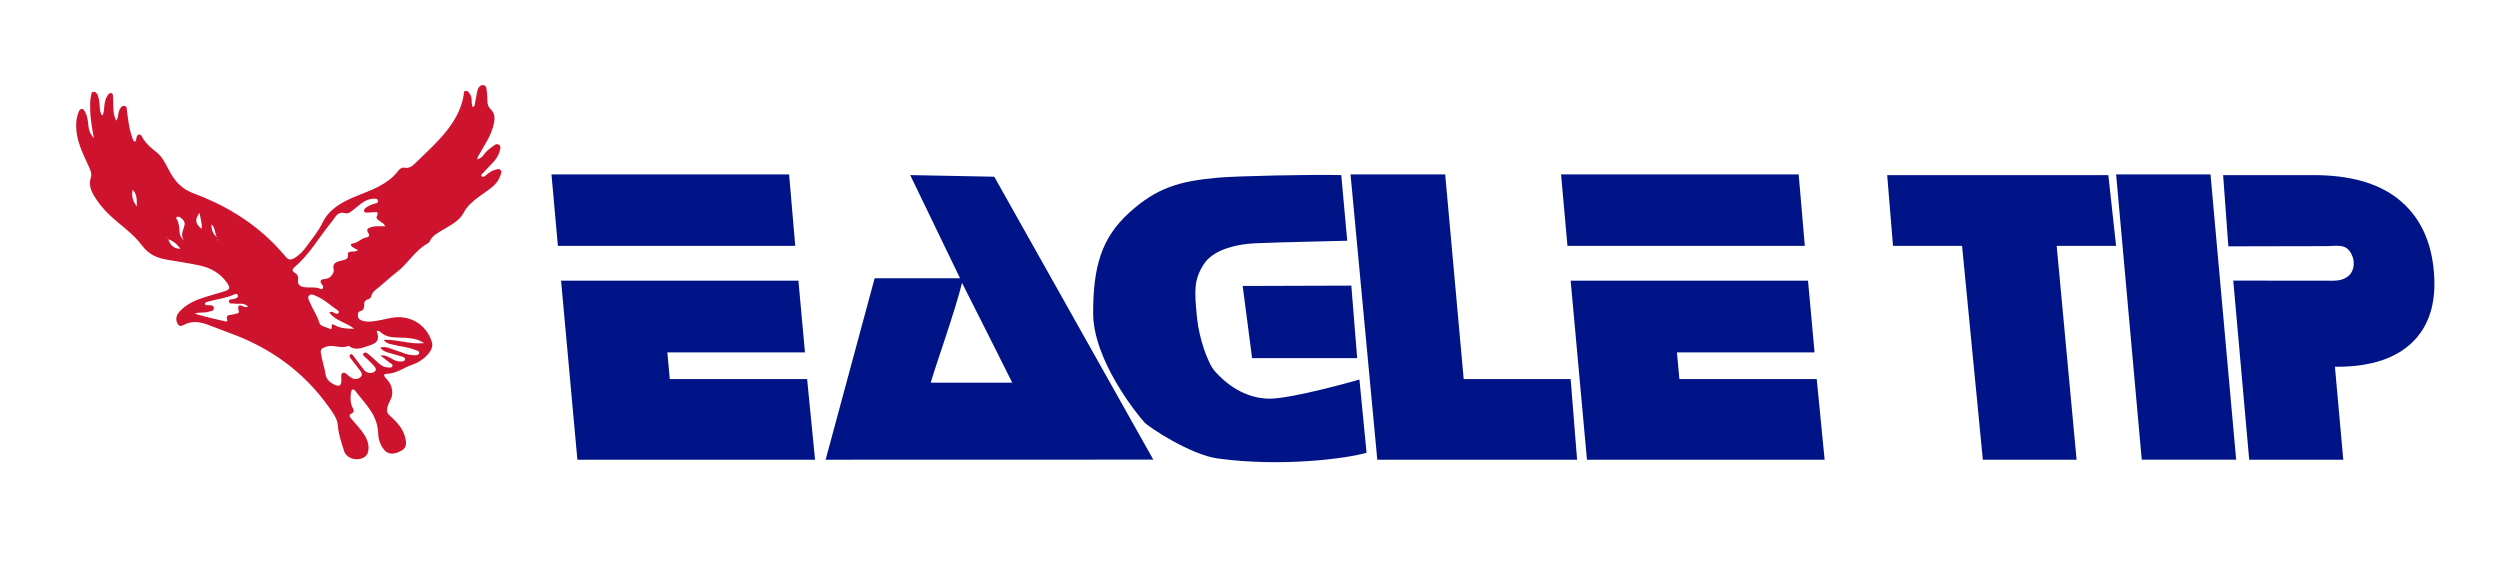<?xml version="1.0" encoding="utf-8"?>
<!-- Generator: Adobe Illustrator 16.0.0, SVG Export Plug-In . SVG Version: 6.00 Build 0)  -->
<!DOCTYPE svg PUBLIC "-//W3C//DTD SVG 1.1//EN" "http://www.w3.org/Graphics/SVG/1.1/DTD/svg11.dtd">
<svg version="1.1" id="Layer_1" xmlns="http://www.w3.org/2000/svg" xmlns:xlink="http://www.w3.org/1999/xlink" x="0px" y="0px"
	 width="170px" height="40px" viewBox="0 0 170 40" enable-background="new 0 0 170 40" xml:space="preserve">
<path fill="#001488" d="M92.442,25.81c0,0-4.628,1.33-6.171,1.299c-1.685-0.033-2.93-1.047-3.647-1.846
	c-0.511-0.57-1.095-2.316-1.224-3.627c-0.184-1.87-0.23-2.604,0.468-3.684c0.545-0.844,1.892-1.343,3.587-1.414
	c1.828-0.077,5.092-0.13,6.157-0.168l-0.406-4.464c-2-0.047-7.153,0.058-8.445,0.18c-2.572,0.242-4.093,0.667-5.991,2.391
	c-1.897,1.733-2.436,3.711-2.436,6.811c0,3.186,2.966,6.864,3.495,7.441c0.281,0.309,3.116,2.194,4.969,2.447
	c4.378,0.597,8.8,0,10.128-0.388L92.442,25.81z M85.143,24.354h7.144l-0.396-4.932l-7.389,0.024L85.143,24.354z"/>
<g>
	<path fill="#001488" d="M106.152,11.858h16.158l0.418,4.862h-16.141L106.152,11.858z"/>
	<path fill="#001488" d="M124.075,31.26h-16.162l-1.109-12.174h16.141l0.444,4.876h-9.357l0.166,1.815h9.339L124.075,31.26z"/>
</g>
<g>
	<path fill="#001488" d="M37.5,11.858h16.159l0.418,4.862h-16.14L37.5,11.858z"/>
	<path fill="#001488" d="M55.424,31.26H39.262l-1.109-12.174h16.14l0.445,4.876H45.38l0.166,1.815h9.338L55.424,31.26z"/>
</g>
<path fill="#001488" d="M67.61,12.016l-5.716-0.11l3.389,7.016h-5.808L56.142,31.26l22.283-0.006L67.61,12.016z M63.289,26.02
	c0.433-1.455,1.642-4.828,2.13-6.783c0.314,0.595,3.414,6.783,3.414,6.783H63.289z"/>
<path fill="#001488" d="M93.655,31.26l-1.819-19.401h6.437l1.258,13.919h7.273l0.439,5.482H93.655z"/>
<path fill="#001488" d="M128.328,11.907l0.397,4.814h4.696l1.412,14.539h6.375l-1.353-14.539h4.039l-0.527-4.814H128.328z"/>
<path fill="#001488" d="M143.896,11.858l1.743,19.401h6.42l-1.744-19.401H143.896z"/>
<path fill="#001488" d="M163.055,13.514c-1.371-1.075-3.285-1.607-5.745-1.607h-6.137l0.354,4.844l6.509-0.013
	c0.841,0.002,1.372-0.166,1.744,0.349c0.432,0.596,0.311,1.323-0.048,1.646c-0.45,0.405-0.975,0.355-1.487,0.354l-6.383-0.006
	l1.083,12.179h6.399l-0.569-6.32h0.129c2.362,0,4.119-0.6,5.253-1.782c1.143-1.19,1.574-2.875,1.309-5.054
	C165.225,16.129,164.428,14.599,163.055,13.514z"/>
<path fill-rule="evenodd" clip-rule="evenodd" fill="#CD132D" d="M6.382,9.394C6.259,8.689,6.149,8.105,6.135,7.51
	C6.127,7.177,6.114,6.843,6.19,6.516c0.025-0.111,0.013-0.274,0.192-0.274c0.146,0,0.214,0.12,0.264,0.237
	C6.753,6.725,6.759,6.99,6.783,7.251c0.02,0.203,0.011,0.414,0.172,0.615c0.133-0.23,0.115-0.467,0.143-0.691
	c0.03-0.251,0.083-0.492,0.233-0.703c0.057-0.08,0.117-0.167,0.234-0.14c0.129,0.029,0.11,0.143,0.118,0.236
	c0.036,0.454-0.021,0.916,0.11,1.363c0.023,0.078,0.061,0.152,0.107,0.271C8.069,7.979,8.01,7.74,8.096,7.545
	c0.072-0.163,0.145-0.37,0.368-0.342c0.205,0.026,0.15,0.233,0.171,0.375C8.717,8.14,8.772,8.706,8.957,9.248
	c0.049,0.139,0.066,0.297,0.206,0.388C9.197,9.61,9.229,9.6,9.235,9.58c0.057-0.152,0.026-0.392,0.201-0.428
	c0.186-0.04,0.241,0.201,0.326,0.327c0.234,0.348,0.535,0.602,0.871,0.86c0.477,0.368,0.689,0.964,0.992,1.478
	c0.354,0.601,0.812,1.059,1.506,1.317c2.079,0.773,3.955,1.879,5.511,3.458c0.284,0.289,0.555,0.59,0.814,0.898
	c0.157,0.187,0.307,0.193,0.514,0.083c0.362-0.189,0.63-0.482,0.858-0.793c0.394-0.538,0.823-1.052,1.117-1.66
	c0.34-0.707,0.949-1.15,1.645-1.498c0.743-0.372,1.554-0.593,2.28-1.004c0.443-0.251,0.851-0.537,1.162-0.946
	c0.117-0.155,0.258-0.309,0.488-0.268c0.304,0.054,0.505-0.098,0.703-0.292c0.779-0.763,1.599-1.486,2.26-2.359
	c0.521-0.689,0.908-1.432,1.048-2.287c0.018-0.109-0.028-0.281,0.159-0.29c0.146-0.006,0.198,0.134,0.271,0.234
	c0.188,0.257,0.047,0.594,0.183,0.875c0.165-0.073,0.139-0.2,0.16-0.298c0.051-0.23,0.087-0.463,0.128-0.694
	c0.043-0.248,0.162-0.514,0.413-0.506c0.278,0.01,0.235,0.329,0.27,0.535c0.028,0.176,0.024,0.358,0.027,0.539
	c0.003,0.234,0.051,0.403,0.253,0.598c0.341,0.329,0.238,0.804,0.118,1.216c-0.183,0.631-0.561,1.177-0.878,1.748
	c-0.067,0.12-0.168,0.224-0.178,0.414c0.231-0.058,0.375-0.215,0.486-0.37c0.139-0.196,0.318-0.337,0.508-0.472
	c0.144-0.103,0.313-0.274,0.486-0.147c0.162,0.121,0.067,0.34,0.016,0.508c-0.148,0.484-0.549,0.796-0.871,1.16
	c-0.064,0.073-0.141,0.138-0.199,0.216c-0.059,0.079-0.232,0.145-0.116,0.259c0.091,0.091,0.196-0.012,0.288-0.084
	c0.184-0.146,0.366-0.302,0.606-0.358c0.118-0.028,0.249-0.109,0.359-0.004c0.123,0.118,0.05,0.264,0.006,0.39
	c-0.123,0.351-0.352,0.631-0.646,0.856c-0.255,0.195-0.524,0.375-0.784,0.566c-0.419,0.309-0.82,0.634-1.065,1.105
	c-0.303,0.577-0.886,0.837-1.406,1.162c-0.344,0.214-0.723,0.38-0.899,0.778c-0.027,0.061-0.085,0.12-0.145,0.152
	c-0.858,0.469-1.32,1.346-2.072,1.928c-0.409,0.316-0.789,0.669-1.186,1.001c-0.233,0.195-0.511,0.349-0.584,0.681
	c-0.021,0.091-0.11,0.167-0.212,0.191c-0.226,0.054-0.269,0.208-0.265,0.408c0.005,0.175-0.045,0.339-0.246,0.39
	c-0.189,0.048-0.179,0.181-0.176,0.325c0.003,0.165,0.09,0.249,0.236,0.306c0.315,0.125,0.638,0.09,0.961,0.045
	c0.559-0.079,1.097-0.28,1.672-0.258c1.023,0.041,1.866,0.711,2.161,1.698c0.093,0.312-0.079,0.623-0.308,0.867
	c-0.281,0.3-0.626,0.527-1.016,0.66c-0.594,0.202-1.104,0.622-1.778,0.626c-0.235,0.001-0.14,0.184-0.034,0.29
	c0.325,0.327,0.492,0.716,0.423,1.169c-0.045,0.304-0.276,0.543-0.323,0.87c-0.037,0.249,0.011,0.372,0.184,0.525
	c0.529,0.468,0.989,0.975,1.085,1.723c0.062,0.479-0.233,0.642-0.588,0.775c-0.342,0.129-0.66,0.104-0.912-0.206
	c-0.274-0.343-0.378-0.757-0.394-1.164c-0.046-1.201-0.892-1.962-1.553-2.825c-0.145-0.188-0.271-0.08-0.293,0.125
	c-0.037,0.345-0.056,0.692,0.114,1.016c0.082,0.16,0.143,0.292-0.087,0.408c-0.217,0.109-0.083,0.245,0.018,0.367
	c0.29,0.357,0.625,0.679,0.867,1.072c0.157,0.252,0.273,0.517,0.285,0.814c0.02,0.495-0.177,0.75-0.627,0.834
	c-0.426,0.08-0.915-0.15-1.033-0.535c-0.175-0.568-0.38-1.132-0.425-1.733c-0.038-0.524-0.37-0.925-0.657-1.326
	c-1.696-2.371-3.974-3.999-6.739-4.992c-0.502-0.181-0.997-0.386-1.499-0.567c-0.535-0.193-1.073-0.249-1.599,0.04
	c-0.274,0.151-0.402-0.011-0.466-0.233c-0.074-0.258,0.014-0.487,0.197-0.688c0.504-0.549,1.168-0.81,1.863-1.02
	c0.392-0.119,0.787-0.224,1.174-0.35c0.391-0.127,0.426-0.241,0.198-0.567c-0.454-0.649-1.098-1.03-1.869-1.192
	c-0.717-0.15-1.44-0.266-2.165-0.381c-0.705-0.112-1.299-0.36-1.744-0.965c-0.615-0.834-1.509-1.405-2.252-2.121
	c-0.396-0.381-0.739-0.795-1.02-1.265c-0.228-0.384-0.366-0.78-0.224-1.226c0.099-0.308-0.044-0.566-0.165-0.833
	c-0.398-0.871-0.833-1.731-0.831-2.722c0.001-0.294,0.042-0.58,0.144-0.855c0.042-0.115,0.084-0.26,0.229-0.274
	c0.154-0.015,0.192,0.138,0.251,0.242c0.162,0.288,0.178,0.61,0.212,0.926C6.043,8.844,6.118,9.089,6.382,9.394z M24.352,17.014
	c-0.147-0.082-0.277-0.139-0.389-0.219c-0.102-0.073-0.173-0.213,0.012-0.234c0.357-0.042,0.578-0.351,0.917-0.409
	c0.216-0.037,0.262-0.138,0.147-0.316c-0.172-0.268,0.019-0.339,0.226-0.399c0.294-0.087,0.603-0.042,0.925-0.046
	c-0.076-0.223-0.26-0.259-0.381-0.364c-0.094-0.082-0.248-0.171-0.191-0.296c0.199-0.435-0.127-0.287-0.316-0.29
	c-0.111-0.001-0.224,0.019-0.336,0.015c-0.08-0.002-0.186,0.002-0.209-0.1c-0.02-0.087,0.037-0.16,0.104-0.215
	c0.177-0.146,0.385-0.228,0.604-0.288c0.104-0.028,0.253-0.042,0.236-0.189c-0.02-0.165-0.172-0.159-0.3-0.155
	c-0.58,0.021-0.958,0.443-1.36,0.749c-0.189,0.145-0.341,0.299-0.552,0.239c-0.359-0.102-0.557,0.047-0.733,0.315
	c-0.098,0.151-0.219,0.288-0.332,0.43c-0.788,0.991-1.42,2.106-2.41,2.938c-0.159,0.134-0.163,0.254,0.014,0.356
	c0.193,0.111,0.273,0.254,0.241,0.479c-0.048,0.321,0.11,0.473,0.445,0.517c0.335,0.045,0.681-0.034,1.007,0.082
	c0.077,0.027,0.158,0.1,0.223,0.002c0.051-0.075,0.028-0.174-0.023-0.236c-0.286-0.337-0.016-0.397,0.233-0.42
	c0.391-0.036,0.572-0.487,0.544-0.596c-0.141-0.528,0.24-0.563,0.545-0.648c0.244-0.07,0.466-0.089,0.415-0.428
	c-0.021-0.132,0.112-0.168,0.235-0.179C24.03,17.096,24.177,17.128,24.352,17.014z M25.866,24.178
	c0.287-0.053,0.491,0.056,0.693,0.173c0.208,0.121,0.42,0.236,0.671,0.231c0.121-0.002,0.287,0.01,0.313-0.142
	c0.021-0.13-0.128-0.166-0.233-0.198c-0.187-0.061-0.377-0.109-0.566-0.167c-0.314-0.096-0.662-0.132-0.895-0.435
	c0.415-0.129,0.734,0.089,1.069,0.188c0.401,0.12,0.778,0.325,1.21,0.324c0.134-0.001,0.331,0.028,0.369-0.128
	c0.042-0.178-0.162-0.183-0.283-0.234c-0.458-0.195-0.961-0.22-1.437-0.341c-0.229-0.058-0.486-0.062-0.687-0.344
	c0.967-0.025,1.841,0.327,2.745,0.229c-0.414-0.297-0.886-0.337-1.365-0.368c-0.564-0.036-1.165,0.05-1.623-0.41
	c-0.047-0.047-0.148-0.085-0.234-0.027c0.206,0.523,0.069,0.797-0.47,0.957c-0.464,0.138-0.922,0.404-1.403,0.047
	c-0.019-0.014-0.058-0.02-0.078-0.01c-0.479,0.235-0.966-0.131-1.489,0.057c-0.301,0.108-0.393,0.163-0.353,0.428
	c0.077,0.505,0.247,0.99,0.33,1.498c0.048,0.295,0.31,0.526,0.604,0.656c0.333,0.146,0.444,0.064,0.462-0.296
	c0.008-0.175-0.071-0.42,0.085-0.503c0.17-0.09,0.304,0.139,0.454,0.229c0.083,0.05,0.157,0.126,0.246,0.152
	c0.202,0.058,0.41,0.023,0.544-0.133c0.135-0.157,0.017-0.311-0.088-0.447c-0.204-0.264-0.411-0.527-0.611-0.793
	c-0.059-0.078-0.119-0.191-0.028-0.261c0.111-0.083,0.177,0.043,0.23,0.112c0.238,0.308,0.456,0.632,0.703,0.933
	c0.194,0.234,0.519,0.267,0.721,0.116c0.217-0.164-0.028-0.371-0.157-0.517c-0.157-0.177-0.346-0.325-0.513-0.493
	c-0.063-0.064-0.169-0.144-0.075-0.242c0.078-0.084,0.196-0.04,0.27,0.02c0.206,0.166,0.407,0.34,0.599,0.523
	c0.215,0.207,0.433,0.401,0.751,0.421c0.122,0.008,0.29,0.05,0.34-0.09c0.042-0.114-0.11-0.173-0.195-0.239
	C26.285,24.492,26.074,24.336,25.866,24.178z M16.868,20.85c-0.299-0.318-0.648-0.141-0.938-0.209
	c-0.128-0.03-0.329,0.057-0.361-0.117c-0.037-0.208,0.18-0.152,0.301-0.188c0.068-0.019,0.138-0.037,0.202-0.065
	c0.085-0.038,0.14-0.107,0.104-0.199c-0.037-0.099-0.139-0.099-0.214-0.063c-0.581,0.272-1.222,0.331-1.83,0.504
	c-0.084,0.024-0.194,0.044-0.192,0.133c0.005,0.139,0.14,0.102,0.232,0.106c0.154,0.007,0.354-0.014,0.37,0.184
	c0.017,0.221-0.207,0.211-0.363,0.264c-0.304,0.104-0.631,0-0.941,0.129c0.695,0.208,1.399,0.371,2.102,0.53
	c0.059,0.013,0.137-0.015,0.117-0.075c-0.158-0.479,0.275-0.322,0.466-0.42c0.113-0.06,0.361-0.016,0.315-0.194
	c-0.131-0.511,0.088-0.448,0.414-0.286C16.69,20.902,16.752,20.87,16.868,20.85z M22.4,21.252c0.197-0.127,0.292,0.032,0.417,0.068
	c0.069,0.021,0.149,0.032,0.196-0.027c0.069-0.088,0-0.157-0.068-0.204c-0.476-0.322-0.89-0.727-1.43-0.952
	c-0.166-0.069-0.357-0.194-0.505-0.035c-0.128,0.138,0.007,0.314,0.066,0.464c0.185,0.474,0.506,0.879,0.641,1.39
	c0.064,0.242,0.494,0.289,0.758,0.419c0.052,0.025,0.095-0.052,0.086-0.11c-0.044-0.307,0.104-0.206,0.258-0.126
	c0.398,0.207,0.828,0.214,1.265,0.219C23.562,21.925,22.821,21.836,22.4,21.252z M12.488,16.316
	c-0.247-0.392,0.013-0.713,0.068-1.06c0.025-0.159-0.086-0.314-0.232-0.419c-0.093-0.066-0.195-0.158-0.299-0.073
	c-0.106,0.087,0.03,0.169,0.059,0.253c0.077,0.225,0.114,0.455,0.12,0.692C12.209,15.931,12.27,16.134,12.488,16.316z
	 M13.713,15.572c0.046-0.409-0.097-0.724-0.139-1.104C13.233,14.937,13.264,15.187,13.713,15.572z M9.02,12.898
	c-0.099,0.476,0.042,0.82,0.283,1.141C9.292,13.664,9.358,13.269,9.02,12.898z M12.271,16.927c-0.258-0.365-0.514-0.553-0.832-0.657
	C11.567,16.623,11.755,16.899,12.271,16.927z M14.751,16.132c-0.163-0.278-0.096-0.649-0.372-0.873
	C14.372,15.604,14.47,15.909,14.751,16.132z M14.85,16.323c-0.011-0.021-0.021-0.042-0.031-0.064
	c-0.008,0.009-0.024,0.019-0.024,0.028c0.002,0.022,0.009,0.044,0.015,0.067C14.822,16.344,14.835,16.334,14.85,16.323z
	 M11.35,16.189c0.01-0.01,0.027-0.019,0.027-0.029s-0.017-0.02-0.026-0.029c-0.009,0.015-0.019,0.03-0.027,0.045
	C11.333,16.181,11.343,16.186,11.35,16.189z"/>
</svg>
